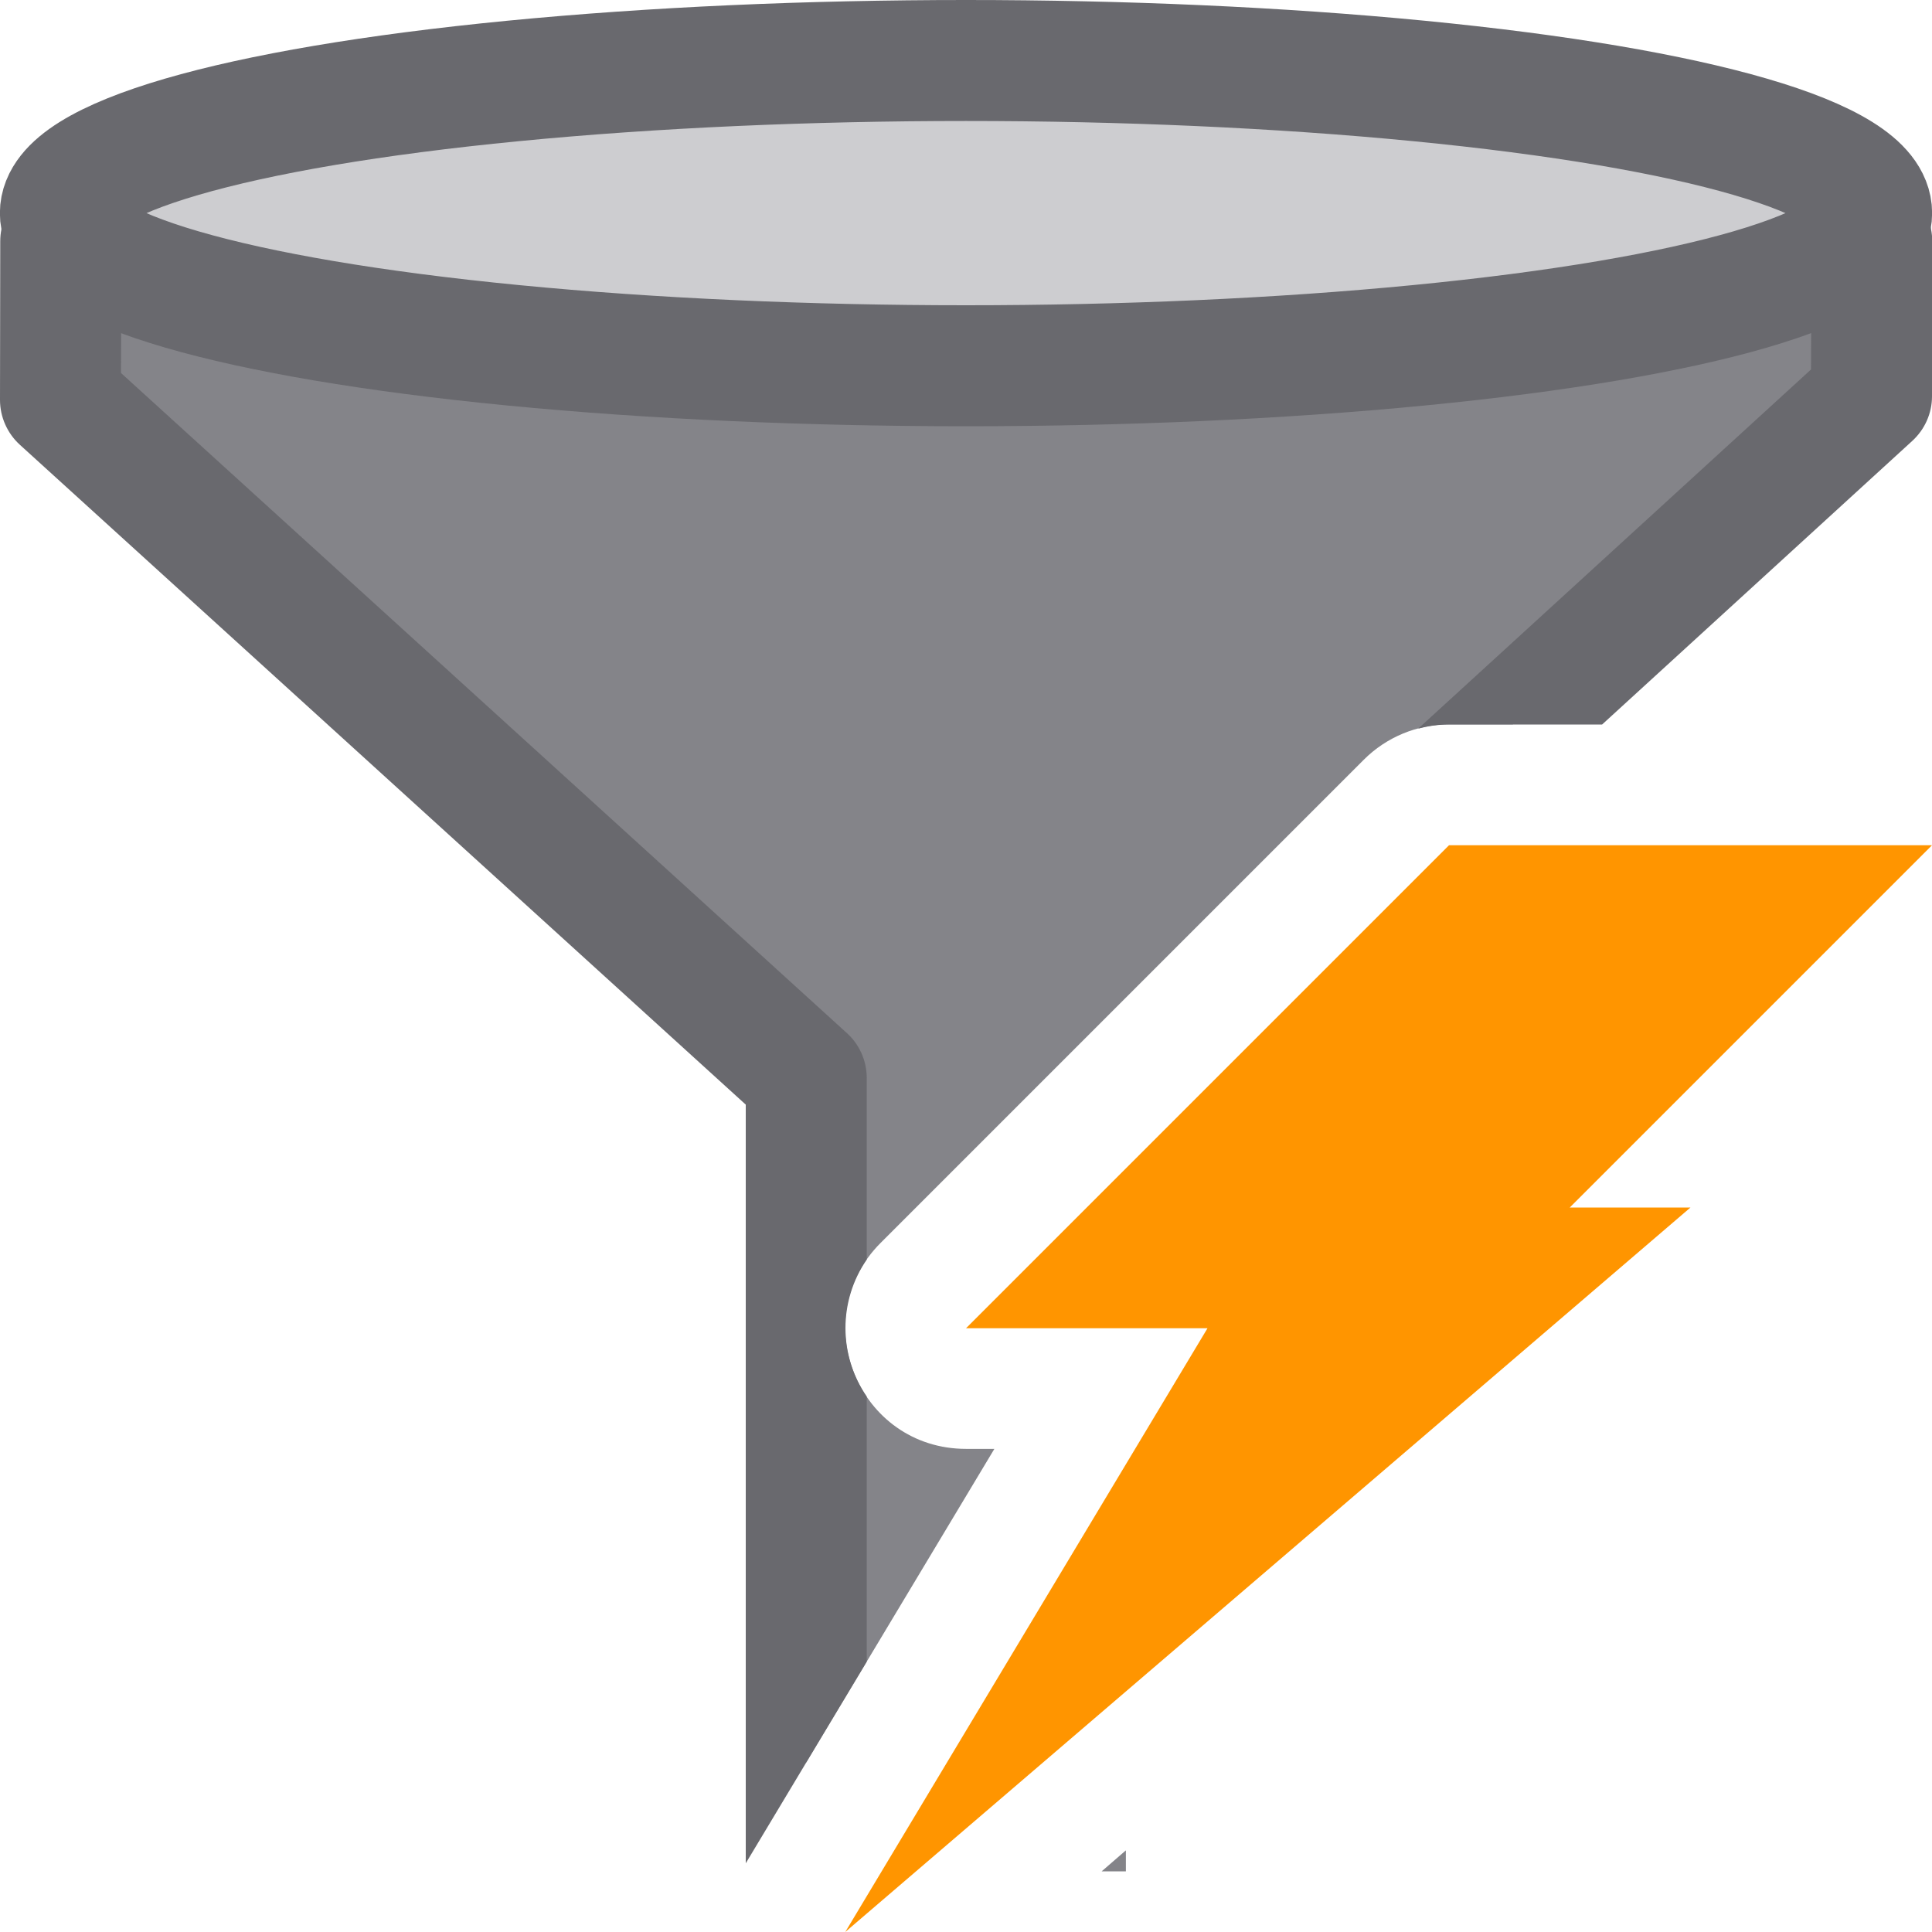 <svg viewBox="0 0 16 16" xmlns="http://www.w3.org/2000/svg">/&amp;amp;gt;<g fill-rule="evenodd"><path d="m.504 1.998-.002 1.314 6.174 5.613v5.672l1.559-2.598h-.234c-.891-0-1.337-1.077-.707-1.707l4-4c.188-.188.442-.293.707-.293h.527l2.971-2.717.002-1.285zm8.82 13.326-.201.174h.201z" fill="#848489"/><path d="m.504 1.496c-.277-0-.502.225-.502.502l-.002 1.314c-0.0.141.06.276.164.371l6.012 5.465v6.283l1.002-1.67v-2.195c-.235-.342-.235-.793 0-1.135v-1.506c-.001-.141-.06-.275-.164-.369l-6.012-5.467.002-.59h13.996l-.002.561-3.254 2.975c.083-.023.169-.035.256-.035h1.268l2.568-2.348c.104-.095.164-.229.164-.369l.002-1.285c0-.277-.225-.502-.502-.502z" fill="#69696e"/><path d="m12 7h4l-3 3h1l-7 6 3-5h-2z" fill="#ff9500"/></g><ellipse cx="8" cy="1.765" fill="#cdcdd0" rx="7.5" ry="1.264" stroke="#69696e" stroke-linecap="round" stroke-linejoin="round" stroke-width="1.002"/></svg>